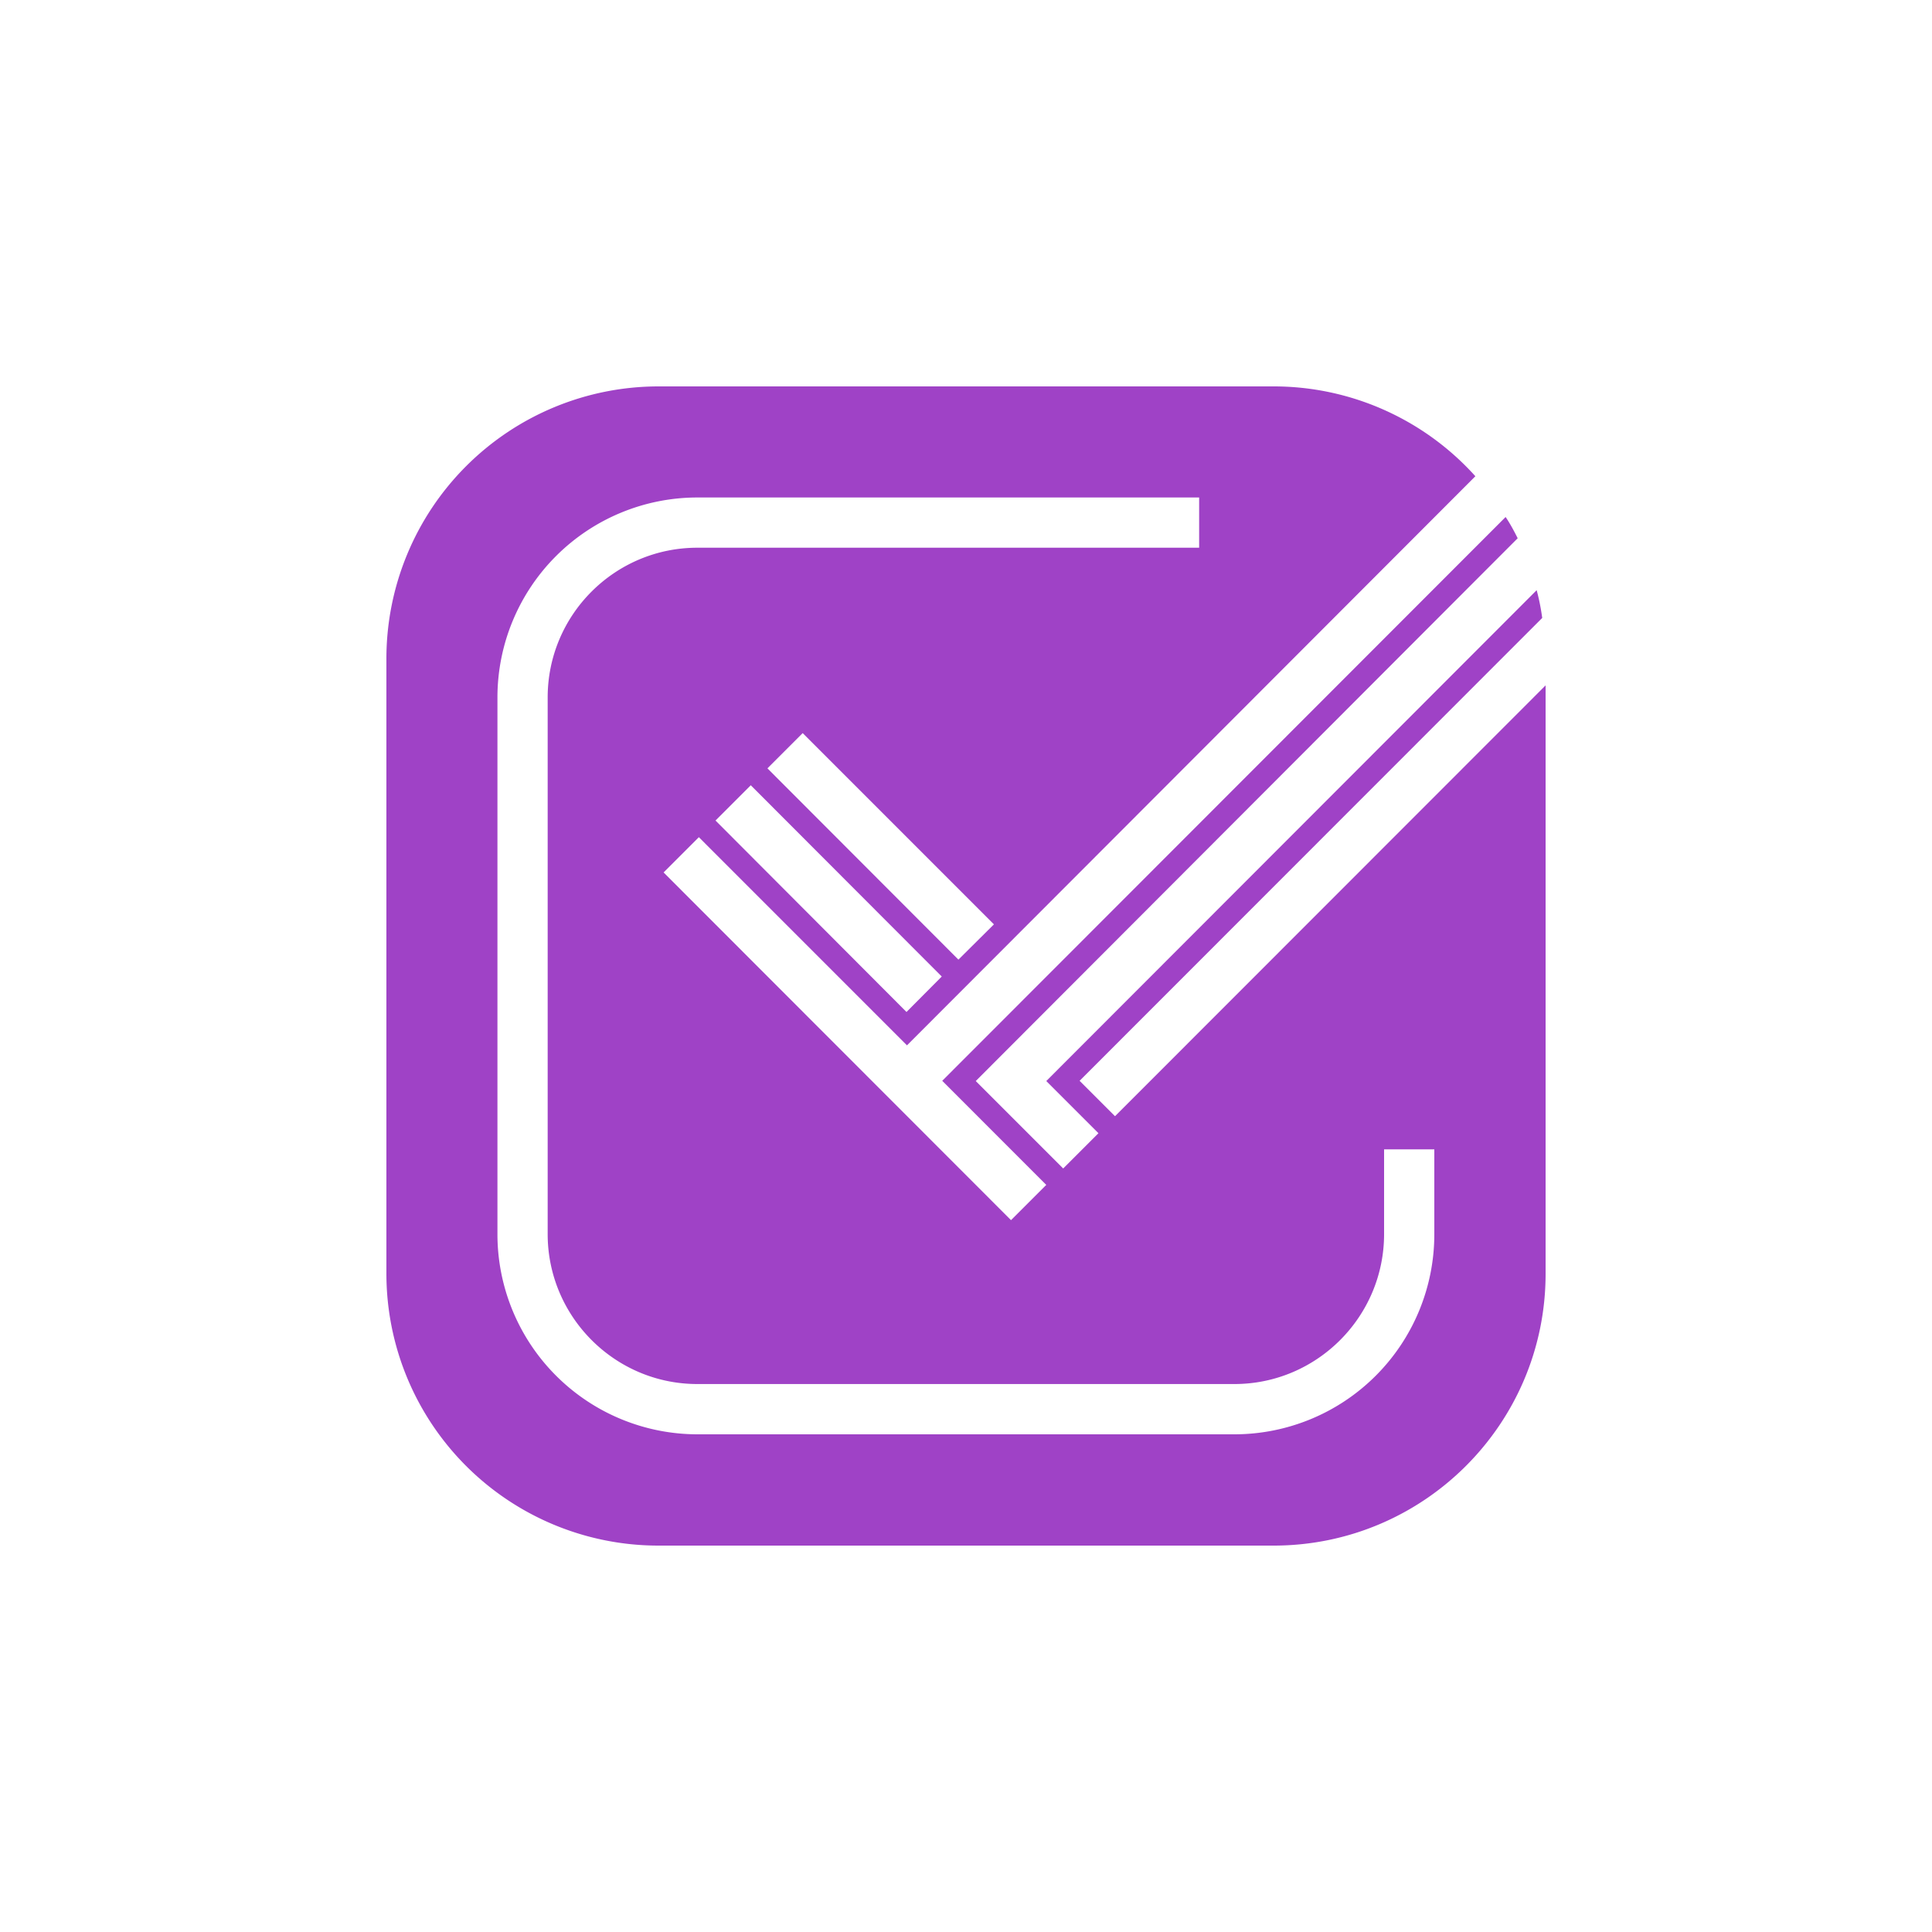 <?xml version="1.0" encoding="utf-8"?>
<svg role="img" viewBox="0 0 24 24" xmlns="http://www.w3.org/2000/svg">
	<title>Trakt</title>
	<path d="m15.082 15.107-.73-.73 9.578-9.583a4.499 4.499 0 0 0-.115-.575L13.662 14.382l1.08 1.08-.73.73-1.81-1.81L23.422 3.144c-.075-.15-.155-.3-.25-.44L11.508 14.377l2.154 2.155-.73.73-7.193-7.199.73-.73 4.309 4.31L22.546 1.86A5.618 5.618 0 0 0 18.362 0H5.635A5.637 5.637 0 0 0 0 5.634V18.37A5.632 5.632 0 0 0 5.635 24h12.732C21.477 24 24 21.48 24 18.37V6.19l-8.913 8.918zm-4.314-2.155L6.814 8.988l.73-.73 3.954 3.96zm1.075-1.084-3.954-3.96.73-.73 3.959 3.96zm9.853 5.688a4.141 4.141 0 0 1-4.14 4.14H6.438a4.144 4.144 0 0 1-4.139-4.14V6.438A4.141 4.141 0 0 1 6.44 2.3h10.387v1.04H6.438c-1.71 0-3.099 1.39-3.099 3.1V17.55c0 1.71 1.39 3.105 3.1 3.105h11.117c1.71 0 3.1-1.395 3.1-3.105v-1.754h1.04v1.754z" transform="translate(4.8, 4.8) scale(0.6)" fill="#9F42C6"></path>
</svg>